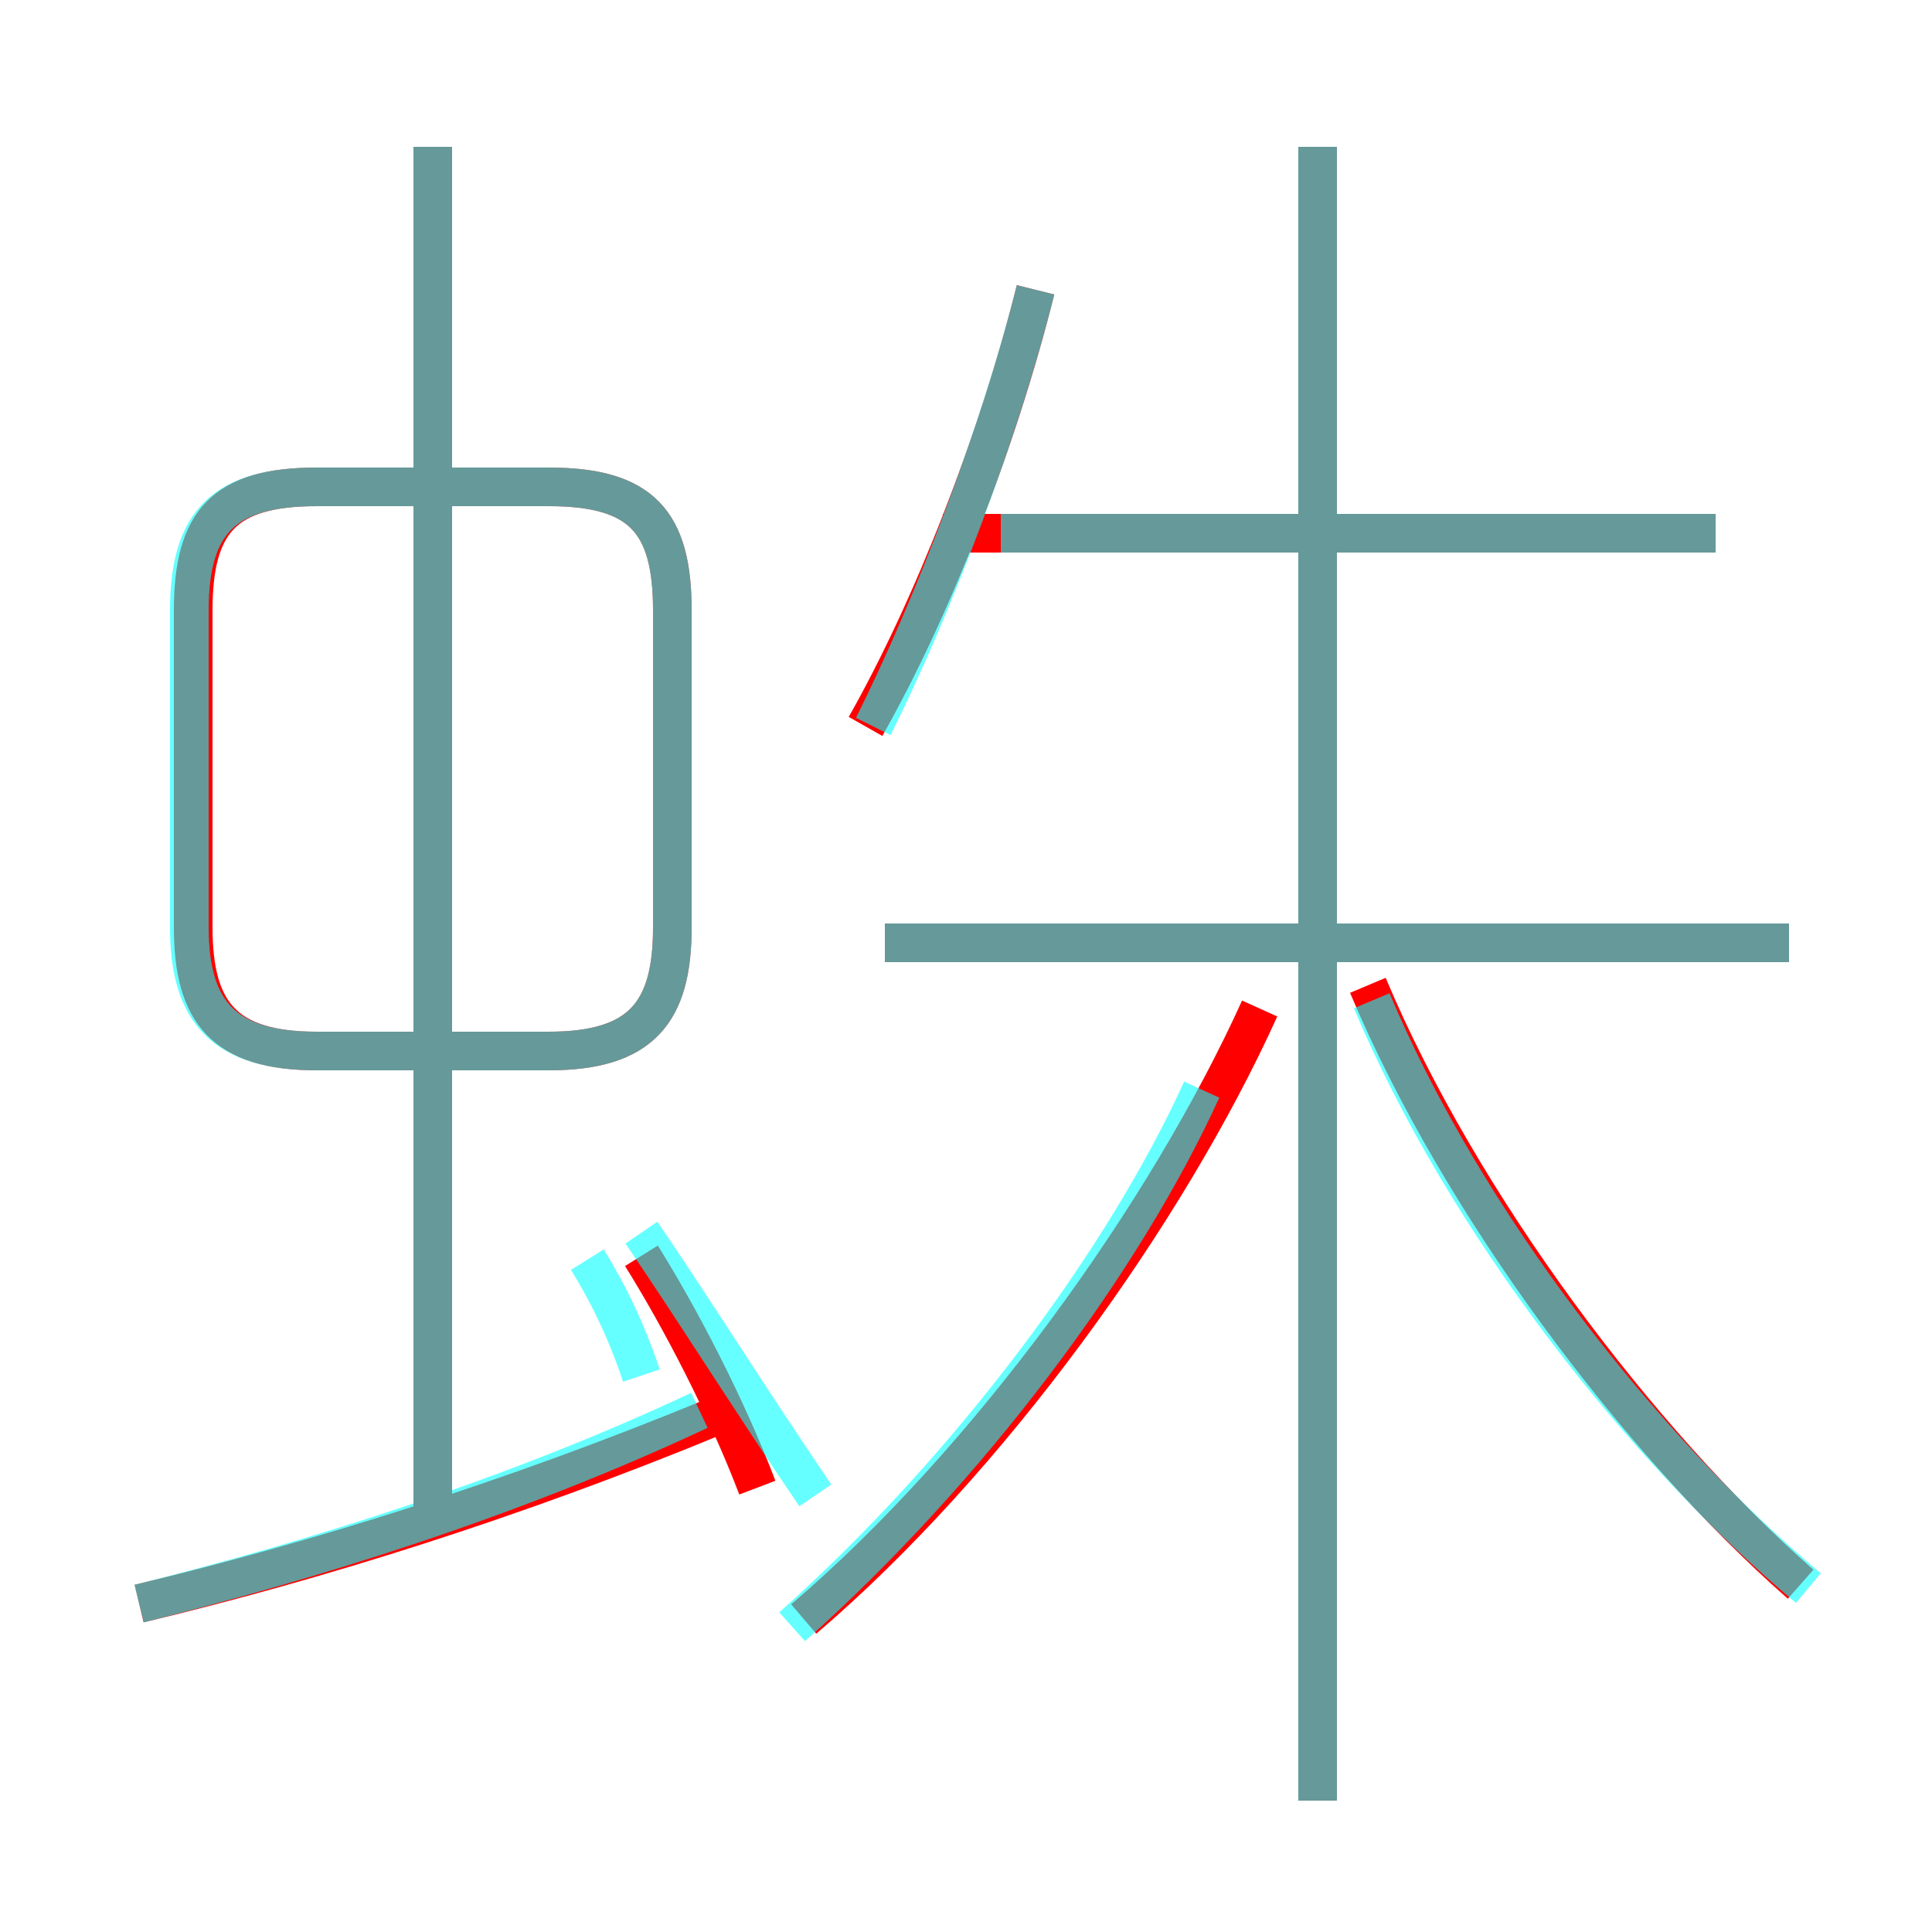 <?xml version='1.0' encoding='utf8'?>
<svg viewBox="0.0 -6.0 50.0 50.0" version="1.1" xmlns="http://www.w3.org/2000/svg">
<rect x="0.0" y="-6.0" width="50.0" height="50.0" fill="#333333" stroke="none"/>
<rect x="-1000" y="-1000" width="2000" height="2000" stroke="white" fill="white"/>
<g style="fill:none;stroke:rgba(255, 0, 0, 1);  stroke-width:1"><path d="M 20.8 -2.1 C 25.6 -6.2 30.2 -12.6 32.6 -17.9 M 3.6 -2.5 C 8.2 -3.6 13.3 -5.2 18.4 -7.3 M 19.6 -5.5 C 18.8 -7.6 17.6 -9.9 16.6 -11.5 M 11.2 -4.3 L 11.2 -40.2 M 5.0 -28.2 L 5.0 -20.0 C 5.0 -17.8 5.8 -16.8 8.2 -16.8 L 14.2 -16.8 C 16.6 -16.8 17.4 -17.8 17.4 -20.0 L 17.4 -28.2 C 17.4 -30.5 16.6 -31.4 14.2 -31.4 L 8.2 -31.4 C 5.8 -31.4 5.0 -30.5 5.0 -28.2 Z M 46.6 -3.0 C 42.4 -6.7 37.8 -12.8 35.4 -18.5 M 34.1 2.6 L 34.1 -40.2 M 46.3 -19.6 L 22.9 -19.6 M 22.4 -25.2 C 24.1 -28.2 25.8 -32.5 26.8 -36.5 M 44.4 -30.2 L 24.4 -30.2" transform="translate(0.0 38.0)" />
</g>
<g style="fill:none;stroke:rgba(0, 255, 255, 0.6);  stroke-width:1">
<path d="M 8.2 -16.8 L 14.2 -16.8 C 16.6 -16.8 17.4 -17.8 17.4 -20.0 L 17.4 -28.2 C 17.4 -30.5 16.6 -31.4 14.2 -31.4 L 8.2 -31.4 C 5.8 -31.4 4.9 -30.5 4.9 -28.2 L 4.9 -20.0 C 4.9 -17.8 5.8 -16.8 8.2 -16.8 Z M 3.6 -2.5 C 8.0 -3.6 13.2 -5.2 18.1 -7.5 M 20.5 -1.9 C 25.1 -6.0 29.1 -11.4 31.1 -15.8 M 11.2 -5.0 L 11.2 -40.2 M 16.6 -8.4 C 16.2 -9.6 15.7 -10.6 15.2 -11.4 M 21.1 -5.3 C 19.4 -7.8 17.9 -10.2 16.6 -12.1 M 46.3 -19.6 L 22.9 -19.6 M 46.8 -2.9 C 42.5 -6.5 37.9 -12.4 35.5 -18.1 M 22.6 -25.2 C 24.2 -28.4 25.9 -32.9 26.8 -36.5 M 44.4 -30.2 L 25.9 -30.2 M 34.1 2.6 L 34.1 -40.2" transform="translate(0.0 38.0)" />
</g>
</svg>